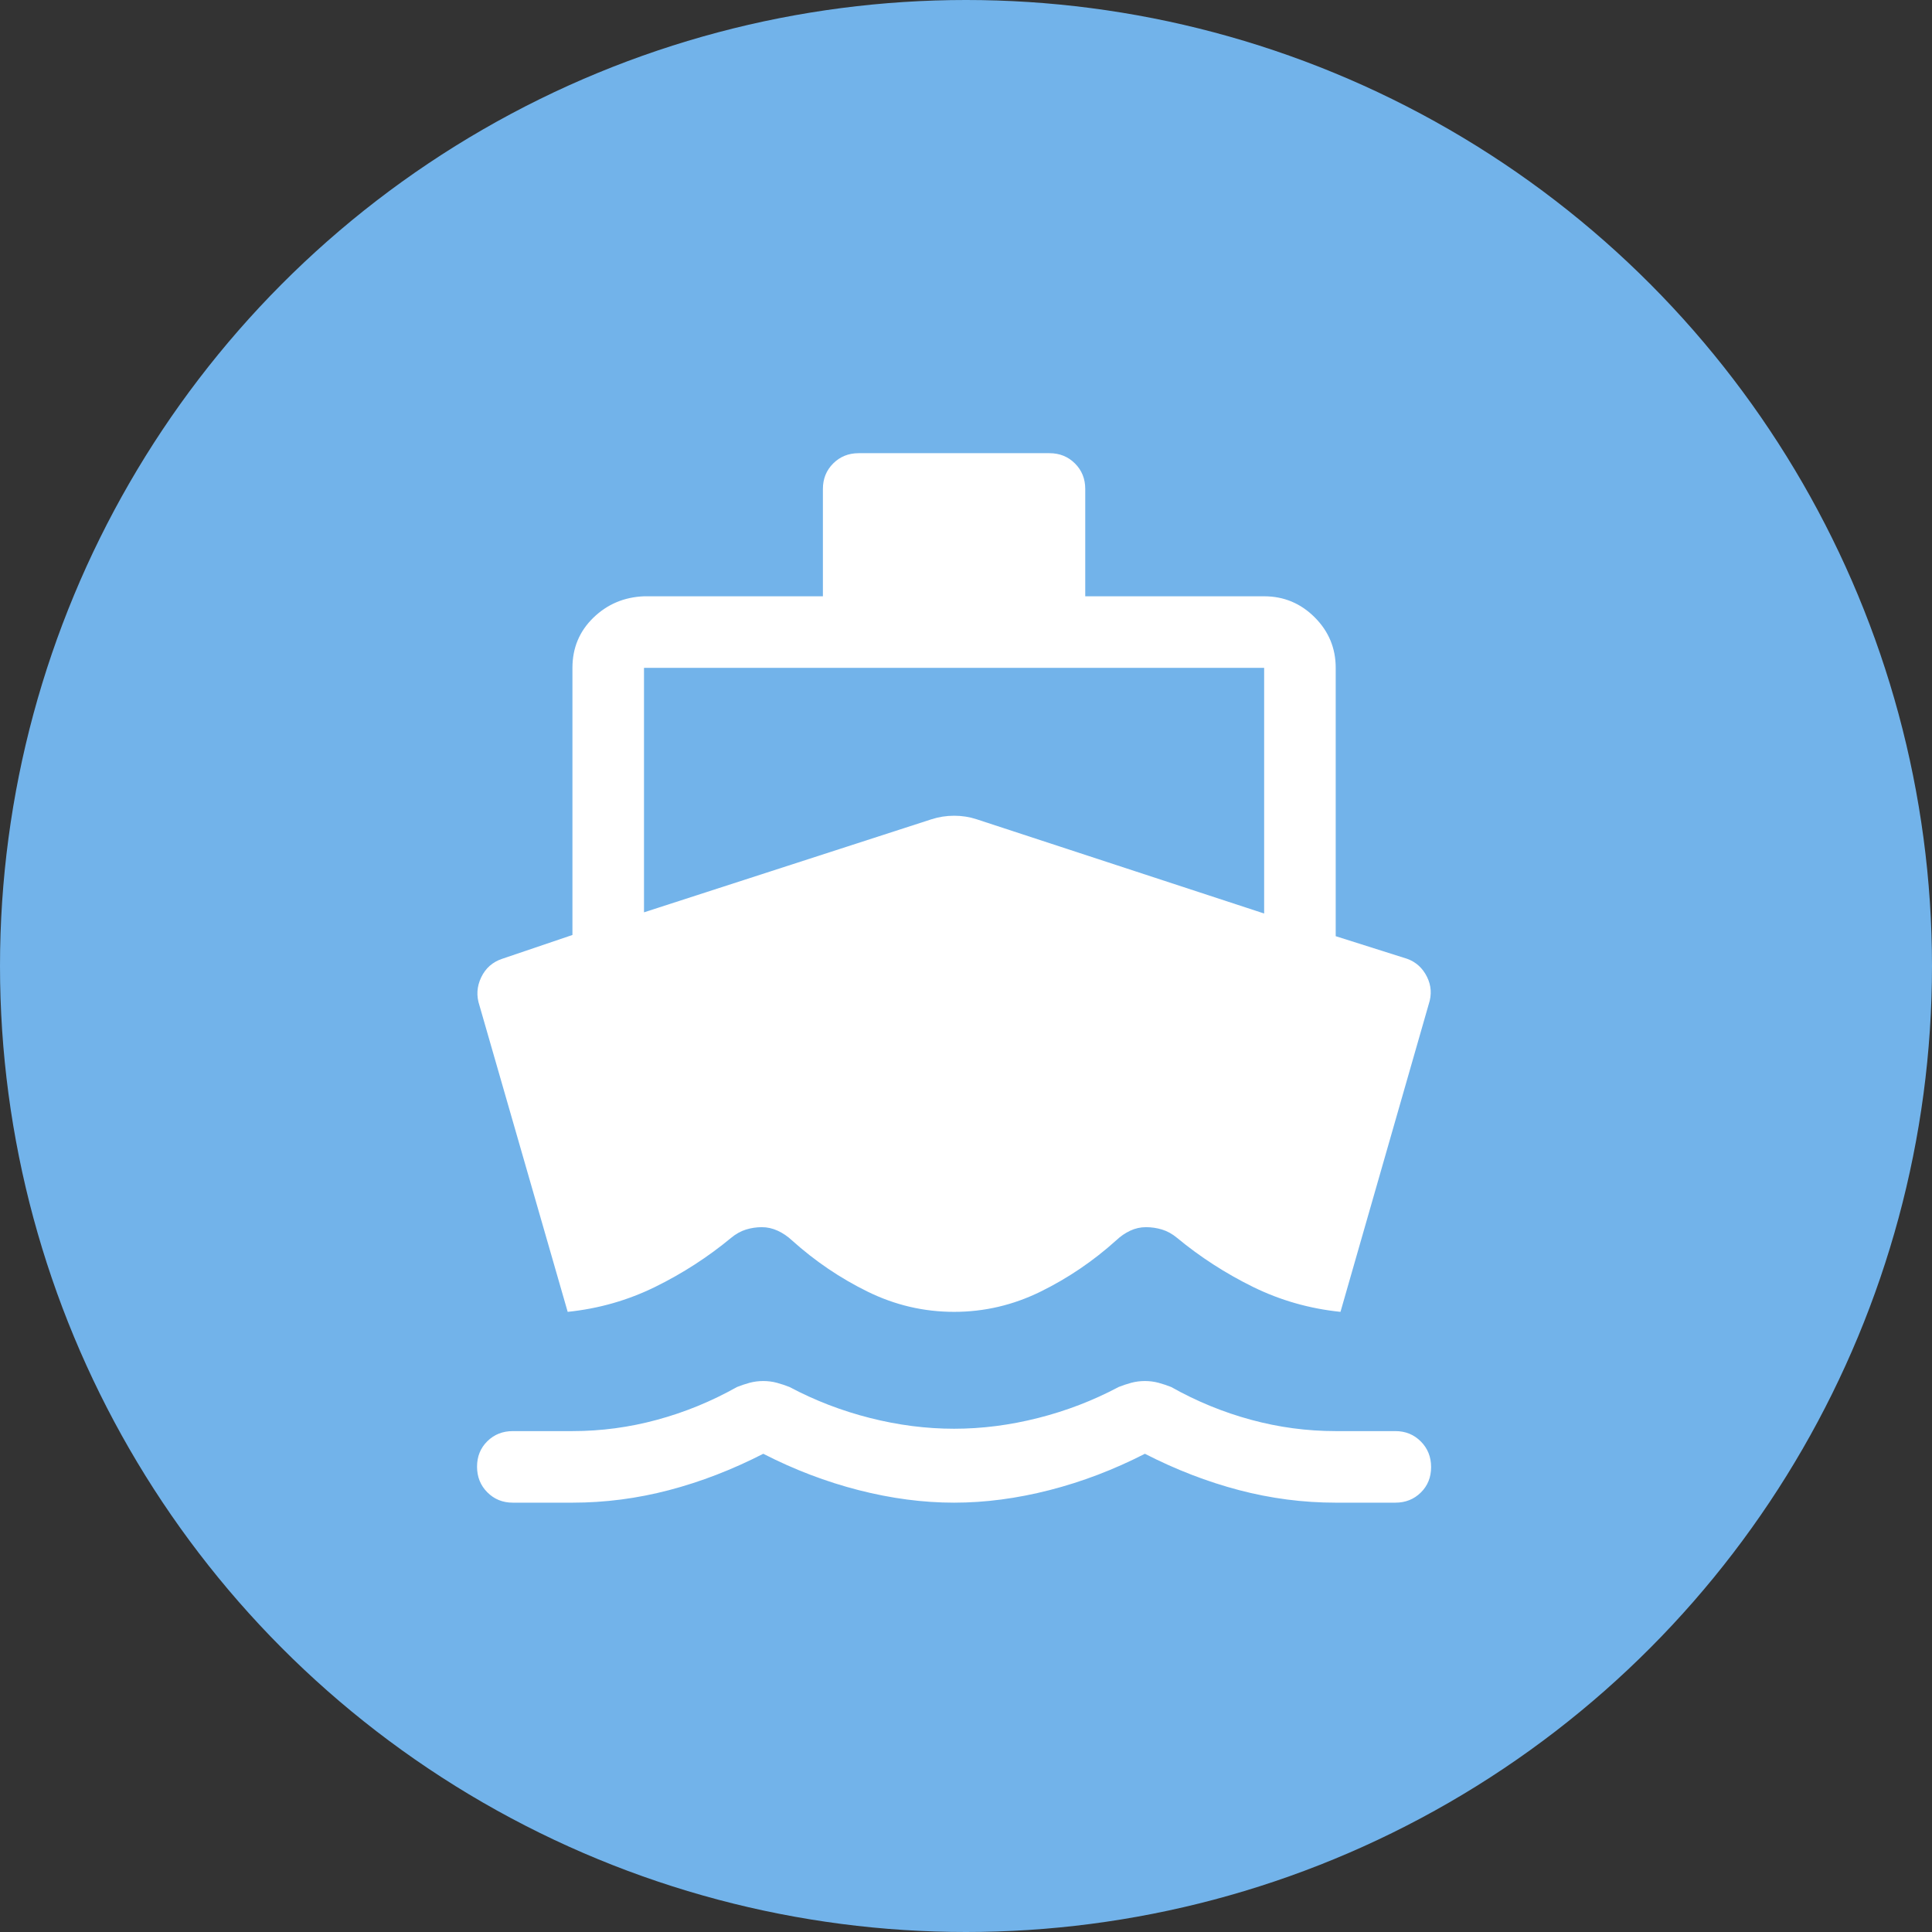 <svg width="72" height="72" viewBox="0 0 72 72" fill="none" xmlns="http://www.w3.org/2000/svg">
<rect x="0" y="0" width="72" height="72" fill="#333333" stroke="none"/>
<circle cx="36" cy="36" r="36" fill="#72B3EA"/>
<path d="M21.156 48.889L17.867 37.467C17.748 37.111 17.77 36.763 17.933 36.422C18.096 36.081 18.356 35.852 18.711 35.733L21.333 34.844V24.889C21.333 24.148 21.593 23.526 22.111 23.022C22.63 22.518 23.259 22.252 24 22.222H30.667V18.222C30.667 17.845 30.794 17.528 31.05 17.272C31.306 17.017 31.622 16.889 32 16.889H39.111C39.489 16.889 39.806 17.017 40.061 17.272C40.317 17.528 40.444 17.845 40.444 18.222V22.222H47.111C47.844 22.222 48.472 22.483 48.995 23.006C49.517 23.528 49.778 24.156 49.778 24.889V34.889L52.444 35.733C52.77 35.852 53.015 36.074 53.178 36.4C53.341 36.726 53.363 37.067 53.245 37.422L49.956 48.889C48.8 48.77 47.711 48.459 46.689 47.956C45.667 47.452 44.726 46.844 43.867 46.133C43.689 45.985 43.503 45.882 43.308 45.822C43.113 45.763 42.913 45.733 42.708 45.733C42.503 45.733 42.306 45.777 42.118 45.865C41.931 45.953 41.758 46.072 41.6 46.222C40.742 46.995 39.802 47.633 38.779 48.135C37.756 48.638 36.681 48.889 35.556 48.889C34.43 48.889 33.355 48.638 32.332 48.135C31.309 47.633 30.369 46.995 29.511 46.222C29.35 46.072 29.173 45.953 28.982 45.865C28.79 45.777 28.593 45.733 28.392 45.733C28.19 45.733 27.993 45.763 27.8 45.822C27.607 45.882 27.422 45.985 27.244 46.133C26.385 46.844 25.445 47.452 24.422 47.956C23.4 48.459 22.311 48.77 21.156 48.889ZM19.111 56C18.733 56 18.417 55.871 18.161 55.614C17.906 55.357 17.778 55.039 17.778 54.659C17.778 54.279 17.906 53.963 18.161 53.711C18.417 53.459 18.733 53.333 19.111 53.333H21.333C22.401 53.333 23.453 53.193 24.489 52.911C25.526 52.63 26.518 52.222 27.467 51.689C27.615 51.63 27.771 51.578 27.934 51.533C28.098 51.489 28.268 51.467 28.445 51.467C28.621 51.467 28.791 51.489 28.954 51.533C29.118 51.578 29.274 51.63 29.422 51.689C30.37 52.193 31.37 52.578 32.422 52.844C33.474 53.111 34.519 53.245 35.556 53.245C36.593 53.245 37.637 53.111 38.689 52.844C39.741 52.578 40.741 52.193 41.689 51.689C41.837 51.63 41.993 51.578 42.157 51.533C42.32 51.489 42.49 51.467 42.667 51.467C42.843 51.467 43.013 51.489 43.177 51.533C43.34 51.578 43.496 51.63 43.645 51.689C44.593 52.222 45.585 52.63 46.622 52.911C47.659 53.193 48.711 53.333 49.778 53.333H52C52.378 53.333 52.694 53.462 52.95 53.719C53.206 53.976 53.333 54.294 53.333 54.675C53.333 55.054 53.206 55.37 52.95 55.622C52.694 55.874 52.378 56 52 56H49.778C48.563 56 47.363 55.844 46.178 55.533C44.993 55.222 43.822 54.77 42.667 54.178C41.511 54.77 40.326 55.222 39.111 55.533C37.896 55.844 36.711 56 35.556 56C34.4 56 33.215 55.844 32 55.533C30.785 55.222 29.6 54.77 28.445 54.178C27.289 54.77 26.119 55.222 24.933 55.533C23.748 55.844 22.548 56 21.333 56H19.111ZM24 34L34.711 30.533C34.983 30.445 35.265 30.4 35.559 30.4C35.853 30.4 36.133 30.445 36.4 30.533L47.111 34.044V24.889H24V34Z" fill="white"/>
</svg>
